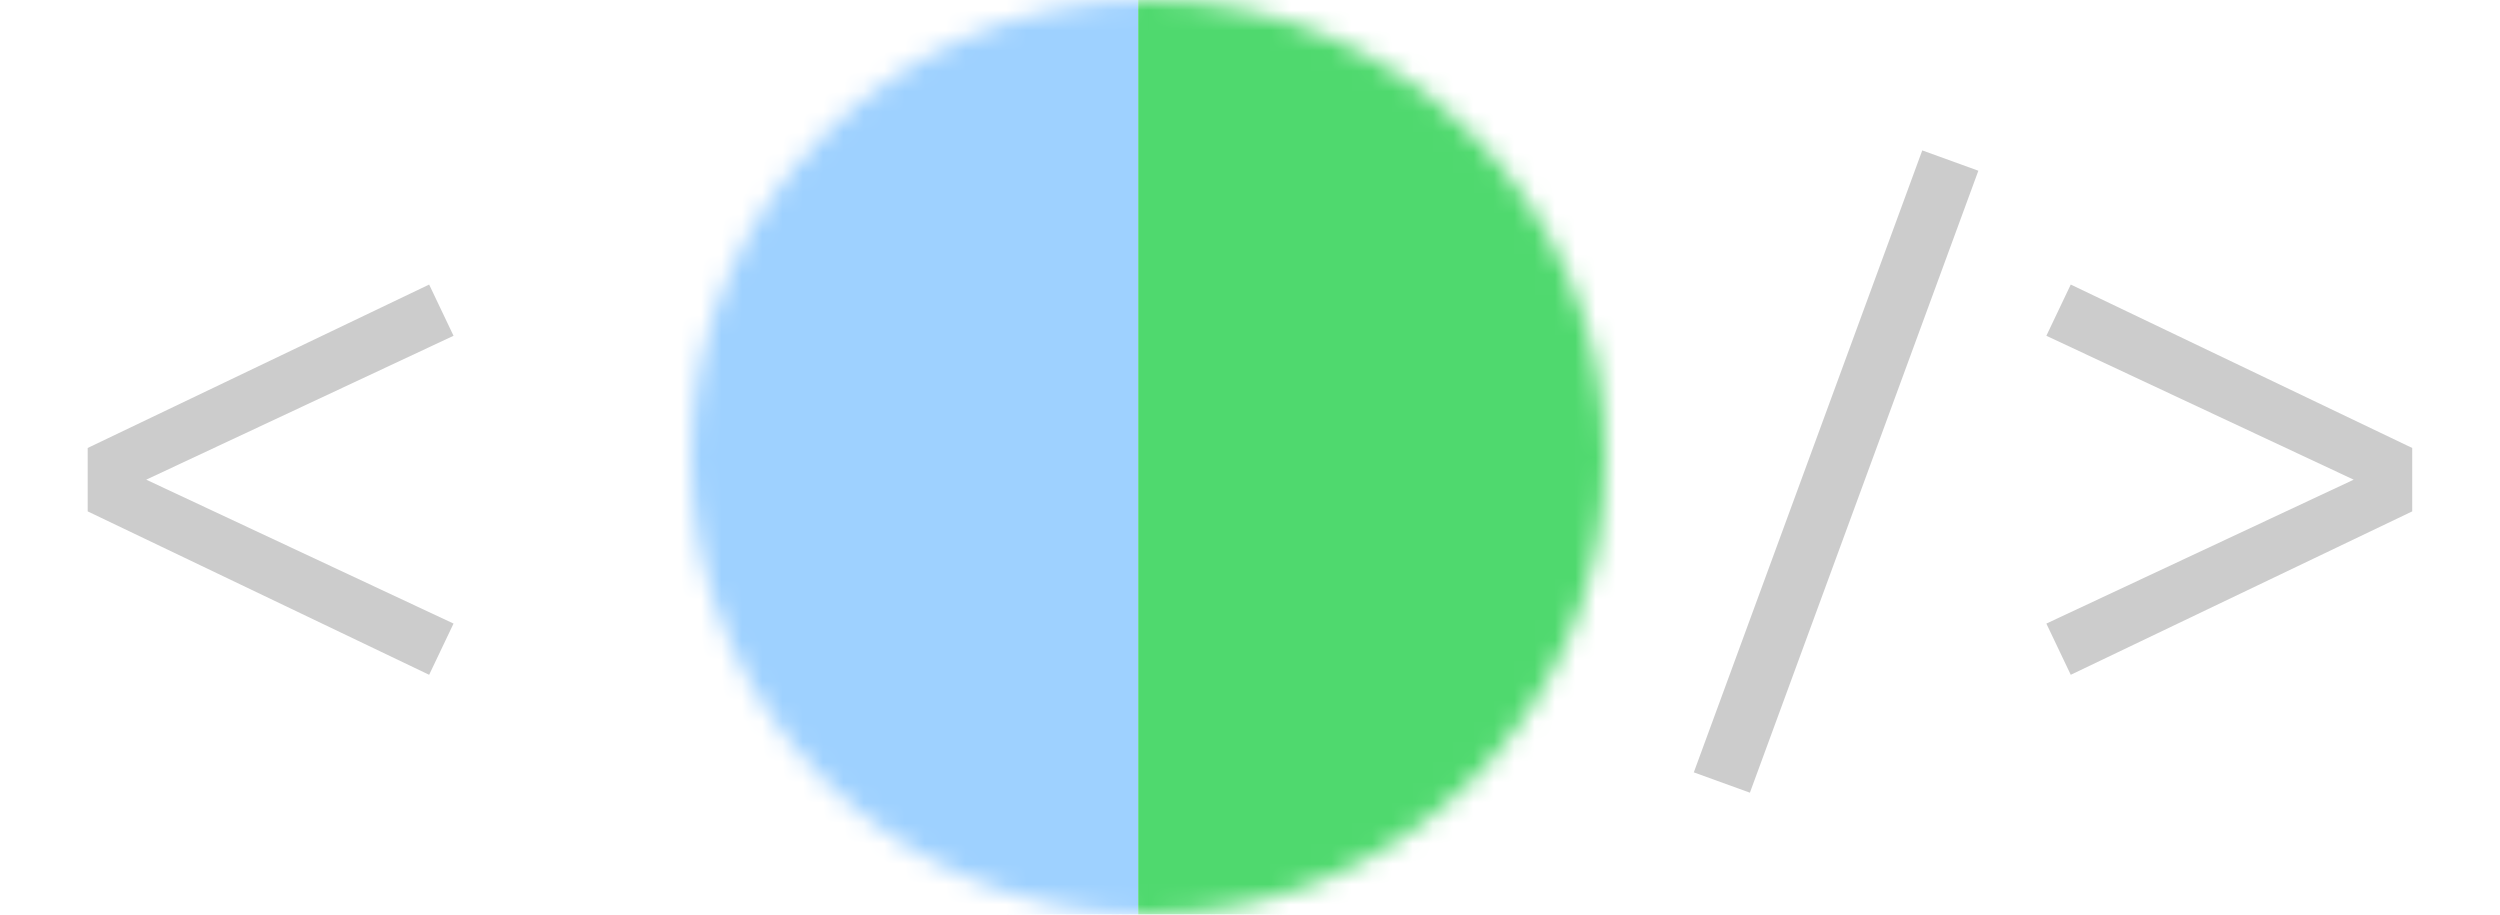 <svg width="123" height="45" viewBox="0 0 123 45" fill="none" xmlns="http://www.w3.org/2000/svg">
<mask id="mask0_107_15" style="mask-type:alpha" maskUnits="userSpaceOnUse" x="34" y="0" width="45" height="45">
<circle cx="56.5" cy="22.5" r="22.5" fill="#D9D9D9"/>
</mask>
<g mask="url(#mask0_107_15)">
<rect x="27" y="-5" width="29" height="57" fill="#9ED1FF"/>
<rect x="56" y="-5" width="29" height="57" fill="#4FD96E"/>
</g>
<path d="M4.314 25.16V22.04L21.114 14L22.314 16.52L7.194 23.6L22.314 30.68L21.114 33.2L4.314 25.16ZM83.335 38L94.575 7.4L97.335 8.4L86.095 39L83.335 38ZM100.681 30.68L115.801 23.6L100.681 16.52L101.881 14L118.681 22.04V25.16L101.881 33.2L100.681 30.68Z" fill="black" fill-opacity="0.2"/>
</svg>
